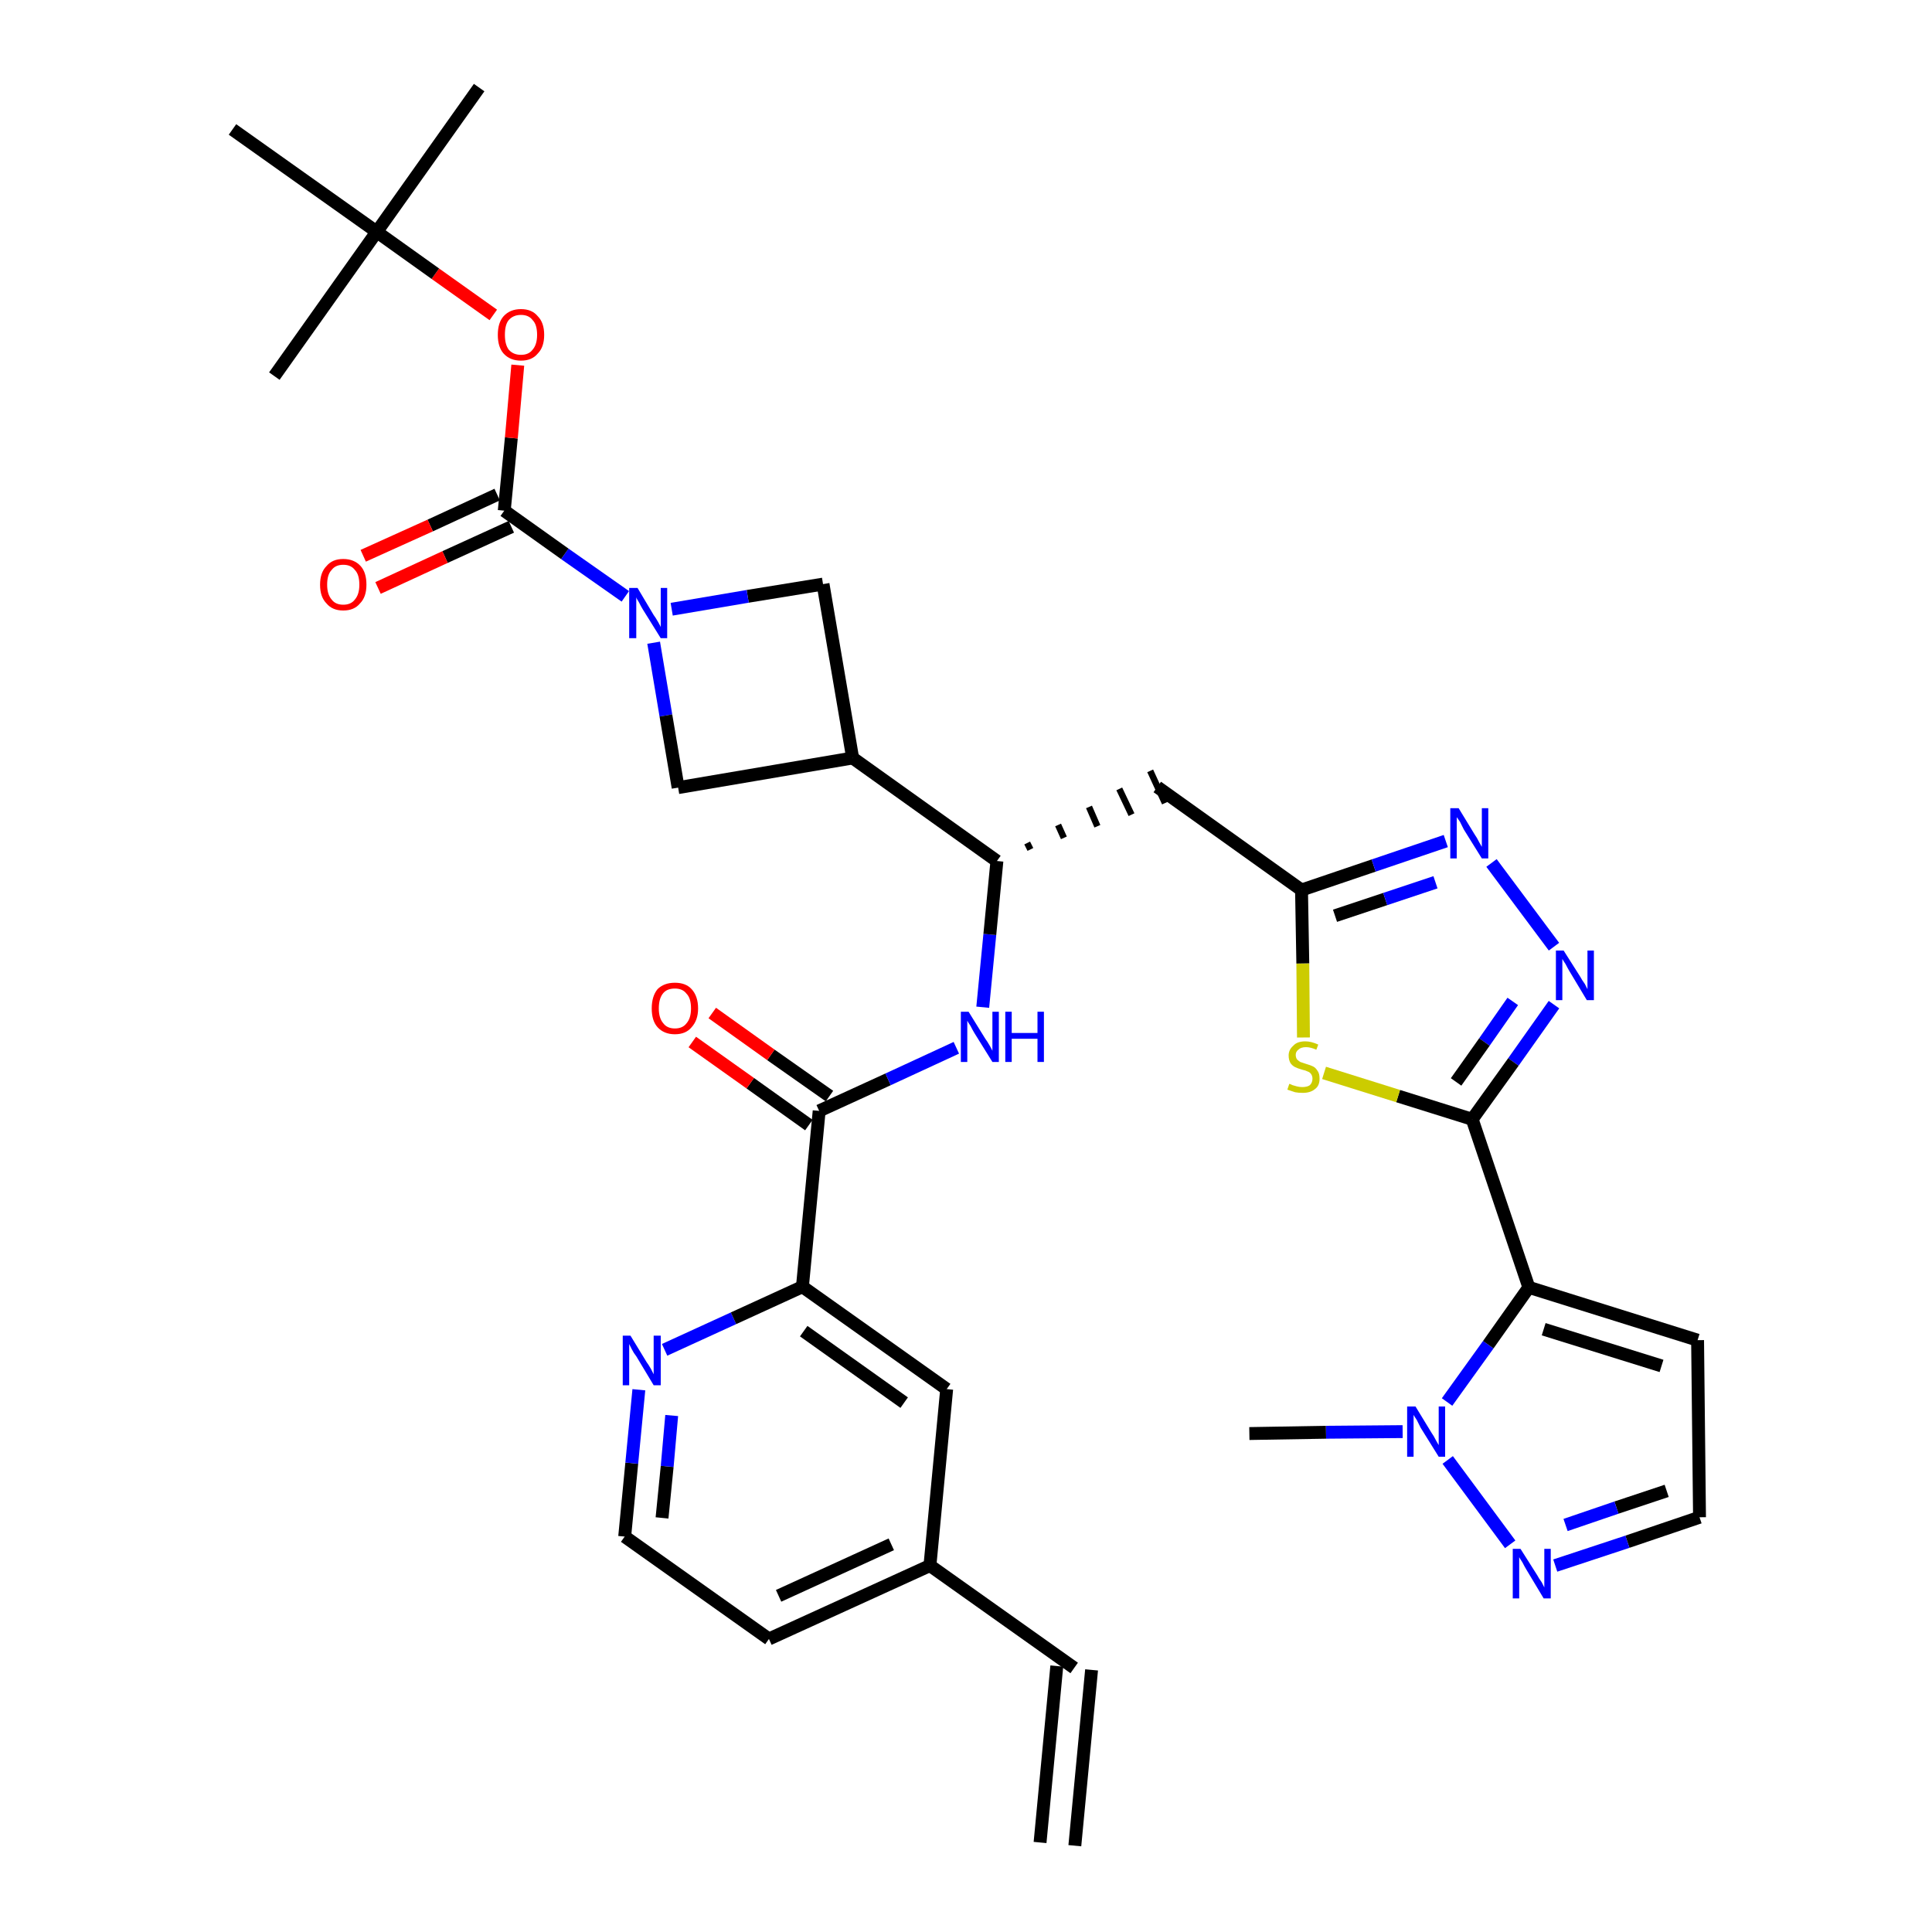 <?xml version='1.0' encoding='iso-8859-1'?>
<svg version='1.1' baseProfile='full'
              xmlns='http://www.w3.org/2000/svg'
                      xmlns:rdkit='http://www.rdkit.org/xml'
                      xmlns:xlink='http://www.w3.org/1999/xlink'
                  xml:space='preserve'
width='300px' height='300px' viewBox='0 0 300 300'>
<!-- END OF HEADER -->
<path class='bond-0 atom-0 atom-1' d='M 166.9,286.6 L 169.5,259.3' style='fill:none;fill-rule:evenodd;stroke:#000000;stroke-width:2.0px;stroke-linecap:butt;stroke-linejoin:miter;stroke-opacity:1' />
<path class='bond-0 atom-0 atom-1' d='M 161.5,286.1 L 164.1,258.7' style='fill:none;fill-rule:evenodd;stroke:#000000;stroke-width:2.0px;stroke-linecap:butt;stroke-linejoin:miter;stroke-opacity:1' />
<path class='bond-1 atom-1 atom-2' d='M 166.8,259.0 L 144.4,243.1' style='fill:none;fill-rule:evenodd;stroke:#000000;stroke-width:2.0px;stroke-linecap:butt;stroke-linejoin:miter;stroke-opacity:1' />
<path class='bond-2 atom-2 atom-3' d='M 144.4,243.1 L 119.4,254.5' style='fill:none;fill-rule:evenodd;stroke:#000000;stroke-width:2.0px;stroke-linecap:butt;stroke-linejoin:miter;stroke-opacity:1' />
<path class='bond-2 atom-2 atom-3' d='M 138.4,239.8 L 120.9,247.8' style='fill:none;fill-rule:evenodd;stroke:#000000;stroke-width:2.0px;stroke-linecap:butt;stroke-linejoin:miter;stroke-opacity:1' />
<path class='bond-34 atom-34 atom-2' d='M 147.0,215.7 L 144.4,243.1' style='fill:none;fill-rule:evenodd;stroke:#000000;stroke-width:2.0px;stroke-linecap:butt;stroke-linejoin:miter;stroke-opacity:1' />
<path class='bond-3 atom-3 atom-4' d='M 119.4,254.5 L 97.0,238.6' style='fill:none;fill-rule:evenodd;stroke:#000000;stroke-width:2.0px;stroke-linecap:butt;stroke-linejoin:miter;stroke-opacity:1' />
<path class='bond-4 atom-4 atom-5' d='M 97.0,238.6 L 98.1,227.2' style='fill:none;fill-rule:evenodd;stroke:#000000;stroke-width:2.0px;stroke-linecap:butt;stroke-linejoin:miter;stroke-opacity:1' />
<path class='bond-4 atom-4 atom-5' d='M 98.1,227.2 L 99.2,215.8' style='fill:none;fill-rule:evenodd;stroke:#0000FF;stroke-width:2.0px;stroke-linecap:butt;stroke-linejoin:miter;stroke-opacity:1' />
<path class='bond-4 atom-4 atom-5' d='M 102.8,235.7 L 103.6,227.7' style='fill:none;fill-rule:evenodd;stroke:#000000;stroke-width:2.0px;stroke-linecap:butt;stroke-linejoin:miter;stroke-opacity:1' />
<path class='bond-4 atom-4 atom-5' d='M 103.6,227.7 L 104.3,219.8' style='fill:none;fill-rule:evenodd;stroke:#0000FF;stroke-width:2.0px;stroke-linecap:butt;stroke-linejoin:miter;stroke-opacity:1' />
<path class='bond-5 atom-5 atom-6' d='M 103.2,209.6 L 113.9,204.7' style='fill:none;fill-rule:evenodd;stroke:#0000FF;stroke-width:2.0px;stroke-linecap:butt;stroke-linejoin:miter;stroke-opacity:1' />
<path class='bond-5 atom-5 atom-6' d='M 113.9,204.7 L 124.6,199.8' style='fill:none;fill-rule:evenodd;stroke:#000000;stroke-width:2.0px;stroke-linecap:butt;stroke-linejoin:miter;stroke-opacity:1' />
<path class='bond-6 atom-6 atom-7' d='M 124.6,199.8 L 127.2,172.5' style='fill:none;fill-rule:evenodd;stroke:#000000;stroke-width:2.0px;stroke-linecap:butt;stroke-linejoin:miter;stroke-opacity:1' />
<path class='bond-33 atom-6 atom-34' d='M 124.6,199.8 L 147.0,215.7' style='fill:none;fill-rule:evenodd;stroke:#000000;stroke-width:2.0px;stroke-linecap:butt;stroke-linejoin:miter;stroke-opacity:1' />
<path class='bond-33 atom-6 atom-34' d='M 124.8,206.7 L 140.4,217.8' style='fill:none;fill-rule:evenodd;stroke:#000000;stroke-width:2.0px;stroke-linecap:butt;stroke-linejoin:miter;stroke-opacity:1' />
<path class='bond-7 atom-7 atom-8' d='M 128.8,170.2 L 119.7,163.8' style='fill:none;fill-rule:evenodd;stroke:#000000;stroke-width:2.0px;stroke-linecap:butt;stroke-linejoin:miter;stroke-opacity:1' />
<path class='bond-7 atom-7 atom-8' d='M 119.7,163.8 L 110.6,157.3' style='fill:none;fill-rule:evenodd;stroke:#FF0000;stroke-width:2.0px;stroke-linecap:butt;stroke-linejoin:miter;stroke-opacity:1' />
<path class='bond-7 atom-7 atom-8' d='M 125.6,174.7 L 116.5,168.2' style='fill:none;fill-rule:evenodd;stroke:#000000;stroke-width:2.0px;stroke-linecap:butt;stroke-linejoin:miter;stroke-opacity:1' />
<path class='bond-7 atom-7 atom-8' d='M 116.5,168.2 L 107.5,161.8' style='fill:none;fill-rule:evenodd;stroke:#FF0000;stroke-width:2.0px;stroke-linecap:butt;stroke-linejoin:miter;stroke-opacity:1' />
<path class='bond-8 atom-7 atom-9' d='M 127.2,172.5 L 137.9,167.6' style='fill:none;fill-rule:evenodd;stroke:#000000;stroke-width:2.0px;stroke-linecap:butt;stroke-linejoin:miter;stroke-opacity:1' />
<path class='bond-8 atom-7 atom-9' d='M 137.9,167.6 L 148.5,162.7' style='fill:none;fill-rule:evenodd;stroke:#0000FF;stroke-width:2.0px;stroke-linecap:butt;stroke-linejoin:miter;stroke-opacity:1' />
<path class='bond-9 atom-9 atom-10' d='M 152.6,156.4 L 153.7,145.1' style='fill:none;fill-rule:evenodd;stroke:#0000FF;stroke-width:2.0px;stroke-linecap:butt;stroke-linejoin:miter;stroke-opacity:1' />
<path class='bond-9 atom-9 atom-10' d='M 153.7,145.1 L 154.8,133.7' style='fill:none;fill-rule:evenodd;stroke:#000000;stroke-width:2.0px;stroke-linecap:butt;stroke-linejoin:miter;stroke-opacity:1' />
<path class='bond-10 atom-10 atom-11' d='M 160.0,131.9 L 159.5,130.9' style='fill:none;fill-rule:evenodd;stroke:#000000;stroke-width:1.0px;stroke-linecap:butt;stroke-linejoin:miter;stroke-opacity:1' />
<path class='bond-10 atom-10 atom-11' d='M 165.2,130.1 L 164.3,128.1' style='fill:none;fill-rule:evenodd;stroke:#000000;stroke-width:1.0px;stroke-linecap:butt;stroke-linejoin:miter;stroke-opacity:1' />
<path class='bond-10 atom-10 atom-11' d='M 170.4,128.3 L 169.1,125.3' style='fill:none;fill-rule:evenodd;stroke:#000000;stroke-width:1.0px;stroke-linecap:butt;stroke-linejoin:miter;stroke-opacity:1' />
<path class='bond-10 atom-10 atom-11' d='M 175.7,126.5 L 173.8,122.5' style='fill:none;fill-rule:evenodd;stroke:#000000;stroke-width:1.0px;stroke-linecap:butt;stroke-linejoin:miter;stroke-opacity:1' />
<path class='bond-10 atom-10 atom-11' d='M 180.9,124.7 L 178.6,119.7' style='fill:none;fill-rule:evenodd;stroke:#000000;stroke-width:1.0px;stroke-linecap:butt;stroke-linejoin:miter;stroke-opacity:1' />
<path class='bond-22 atom-10 atom-23' d='M 154.8,133.7 L 132.4,117.7' style='fill:none;fill-rule:evenodd;stroke:#000000;stroke-width:2.0px;stroke-linecap:butt;stroke-linejoin:miter;stroke-opacity:1' />
<path class='bond-11 atom-11 atom-12' d='M 179.7,122.2 L 202.1,138.2' style='fill:none;fill-rule:evenodd;stroke:#000000;stroke-width:2.0px;stroke-linecap:butt;stroke-linejoin:miter;stroke-opacity:1' />
<path class='bond-12 atom-12 atom-13' d='M 202.1,138.2 L 213.3,134.4' style='fill:none;fill-rule:evenodd;stroke:#000000;stroke-width:2.0px;stroke-linecap:butt;stroke-linejoin:miter;stroke-opacity:1' />
<path class='bond-12 atom-12 atom-13' d='M 213.3,134.4 L 224.5,130.6' style='fill:none;fill-rule:evenodd;stroke:#0000FF;stroke-width:2.0px;stroke-linecap:butt;stroke-linejoin:miter;stroke-opacity:1' />
<path class='bond-12 atom-12 atom-13' d='M 207.3,142.2 L 215.1,139.6' style='fill:none;fill-rule:evenodd;stroke:#000000;stroke-width:2.0px;stroke-linecap:butt;stroke-linejoin:miter;stroke-opacity:1' />
<path class='bond-12 atom-12 atom-13' d='M 215.1,139.6 L 222.9,137.0' style='fill:none;fill-rule:evenodd;stroke:#0000FF;stroke-width:2.0px;stroke-linecap:butt;stroke-linejoin:miter;stroke-opacity:1' />
<path class='bond-35 atom-22 atom-12' d='M 202.4,161.1 L 202.3,149.6' style='fill:none;fill-rule:evenodd;stroke:#CCCC00;stroke-width:2.0px;stroke-linecap:butt;stroke-linejoin:miter;stroke-opacity:1' />
<path class='bond-35 atom-22 atom-12' d='M 202.3,149.6 L 202.1,138.2' style='fill:none;fill-rule:evenodd;stroke:#000000;stroke-width:2.0px;stroke-linecap:butt;stroke-linejoin:miter;stroke-opacity:1' />
<path class='bond-13 atom-13 atom-14' d='M 231.6,134.0 L 241.3,147.0' style='fill:none;fill-rule:evenodd;stroke:#0000FF;stroke-width:2.0px;stroke-linecap:butt;stroke-linejoin:miter;stroke-opacity:1' />
<path class='bond-14 atom-14 atom-15' d='M 241.3,156.0 L 235.0,164.9' style='fill:none;fill-rule:evenodd;stroke:#0000FF;stroke-width:2.0px;stroke-linecap:butt;stroke-linejoin:miter;stroke-opacity:1' />
<path class='bond-14 atom-14 atom-15' d='M 235.0,164.9 L 228.6,173.8' style='fill:none;fill-rule:evenodd;stroke:#000000;stroke-width:2.0px;stroke-linecap:butt;stroke-linejoin:miter;stroke-opacity:1' />
<path class='bond-14 atom-14 atom-15' d='M 234.9,155.5 L 230.5,161.8' style='fill:none;fill-rule:evenodd;stroke:#0000FF;stroke-width:2.0px;stroke-linecap:butt;stroke-linejoin:miter;stroke-opacity:1' />
<path class='bond-14 atom-14 atom-15' d='M 230.5,161.8 L 226.1,168.0' style='fill:none;fill-rule:evenodd;stroke:#000000;stroke-width:2.0px;stroke-linecap:butt;stroke-linejoin:miter;stroke-opacity:1' />
<path class='bond-15 atom-15 atom-16' d='M 228.6,173.8 L 237.4,199.9' style='fill:none;fill-rule:evenodd;stroke:#000000;stroke-width:2.0px;stroke-linecap:butt;stroke-linejoin:miter;stroke-opacity:1' />
<path class='bond-21 atom-15 atom-22' d='M 228.6,173.8 L 217.1,170.2' style='fill:none;fill-rule:evenodd;stroke:#000000;stroke-width:2.0px;stroke-linecap:butt;stroke-linejoin:miter;stroke-opacity:1' />
<path class='bond-21 atom-15 atom-22' d='M 217.1,170.2 L 205.6,166.6' style='fill:none;fill-rule:evenodd;stroke:#CCCC00;stroke-width:2.0px;stroke-linecap:butt;stroke-linejoin:miter;stroke-opacity:1' />
<path class='bond-16 atom-16 atom-17' d='M 237.4,199.9 L 263.6,208.1' style='fill:none;fill-rule:evenodd;stroke:#000000;stroke-width:2.0px;stroke-linecap:butt;stroke-linejoin:miter;stroke-opacity:1' />
<path class='bond-16 atom-16 atom-17' d='M 239.7,206.4 L 258.0,212.1' style='fill:none;fill-rule:evenodd;stroke:#000000;stroke-width:2.0px;stroke-linecap:butt;stroke-linejoin:miter;stroke-opacity:1' />
<path class='bond-37 atom-20 atom-16' d='M 224.7,217.7 L 231.1,208.8' style='fill:none;fill-rule:evenodd;stroke:#0000FF;stroke-width:2.0px;stroke-linecap:butt;stroke-linejoin:miter;stroke-opacity:1' />
<path class='bond-37 atom-20 atom-16' d='M 231.1,208.8 L 237.4,199.9' style='fill:none;fill-rule:evenodd;stroke:#000000;stroke-width:2.0px;stroke-linecap:butt;stroke-linejoin:miter;stroke-opacity:1' />
<path class='bond-17 atom-17 atom-18' d='M 263.6,208.1 L 263.9,235.6' style='fill:none;fill-rule:evenodd;stroke:#000000;stroke-width:2.0px;stroke-linecap:butt;stroke-linejoin:miter;stroke-opacity:1' />
<path class='bond-18 atom-18 atom-19' d='M 263.9,235.6 L 252.7,239.4' style='fill:none;fill-rule:evenodd;stroke:#000000;stroke-width:2.0px;stroke-linecap:butt;stroke-linejoin:miter;stroke-opacity:1' />
<path class='bond-18 atom-18 atom-19' d='M 252.7,239.4 L 241.5,243.1' style='fill:none;fill-rule:evenodd;stroke:#0000FF;stroke-width:2.0px;stroke-linecap:butt;stroke-linejoin:miter;stroke-opacity:1' />
<path class='bond-18 atom-18 atom-19' d='M 258.8,231.5 L 251.0,234.1' style='fill:none;fill-rule:evenodd;stroke:#000000;stroke-width:2.0px;stroke-linecap:butt;stroke-linejoin:miter;stroke-opacity:1' />
<path class='bond-18 atom-18 atom-19' d='M 251.0,234.1 L 243.1,236.8' style='fill:none;fill-rule:evenodd;stroke:#0000FF;stroke-width:2.0px;stroke-linecap:butt;stroke-linejoin:miter;stroke-opacity:1' />
<path class='bond-19 atom-19 atom-20' d='M 234.5,239.8 L 224.8,226.7' style='fill:none;fill-rule:evenodd;stroke:#0000FF;stroke-width:2.0px;stroke-linecap:butt;stroke-linejoin:miter;stroke-opacity:1' />
<path class='bond-20 atom-20 atom-21' d='M 217.8,222.3 L 205.9,222.4' style='fill:none;fill-rule:evenodd;stroke:#0000FF;stroke-width:2.0px;stroke-linecap:butt;stroke-linejoin:miter;stroke-opacity:1' />
<path class='bond-20 atom-20 atom-21' d='M 205.9,222.4 L 194.0,222.6' style='fill:none;fill-rule:evenodd;stroke:#000000;stroke-width:2.0px;stroke-linecap:butt;stroke-linejoin:miter;stroke-opacity:1' />
<path class='bond-23 atom-23 atom-24' d='M 132.4,117.7 L 127.8,90.7' style='fill:none;fill-rule:evenodd;stroke:#000000;stroke-width:2.0px;stroke-linecap:butt;stroke-linejoin:miter;stroke-opacity:1' />
<path class='bond-36 atom-33 atom-23' d='M 105.3,122.3 L 132.4,117.7' style='fill:none;fill-rule:evenodd;stroke:#000000;stroke-width:2.0px;stroke-linecap:butt;stroke-linejoin:miter;stroke-opacity:1' />
<path class='bond-24 atom-24 atom-25' d='M 127.8,90.7 L 116.1,92.6' style='fill:none;fill-rule:evenodd;stroke:#000000;stroke-width:2.0px;stroke-linecap:butt;stroke-linejoin:miter;stroke-opacity:1' />
<path class='bond-24 atom-24 atom-25' d='M 116.1,92.6 L 104.3,94.6' style='fill:none;fill-rule:evenodd;stroke:#0000FF;stroke-width:2.0px;stroke-linecap:butt;stroke-linejoin:miter;stroke-opacity:1' />
<path class='bond-25 atom-25 atom-26' d='M 97.1,92.6 L 87.7,86.0' style='fill:none;fill-rule:evenodd;stroke:#0000FF;stroke-width:2.0px;stroke-linecap:butt;stroke-linejoin:miter;stroke-opacity:1' />
<path class='bond-25 atom-25 atom-26' d='M 87.7,86.0 L 78.3,79.3' style='fill:none;fill-rule:evenodd;stroke:#000000;stroke-width:2.0px;stroke-linecap:butt;stroke-linejoin:miter;stroke-opacity:1' />
<path class='bond-32 atom-25 atom-33' d='M 101.5,99.8 L 103.4,111.1' style='fill:none;fill-rule:evenodd;stroke:#0000FF;stroke-width:2.0px;stroke-linecap:butt;stroke-linejoin:miter;stroke-opacity:1' />
<path class='bond-32 atom-25 atom-33' d='M 103.4,111.1 L 105.3,122.3' style='fill:none;fill-rule:evenodd;stroke:#000000;stroke-width:2.0px;stroke-linecap:butt;stroke-linejoin:miter;stroke-opacity:1' />
<path class='bond-26 atom-26 atom-27' d='M 77.2,76.8 L 66.8,81.6' style='fill:none;fill-rule:evenodd;stroke:#000000;stroke-width:2.0px;stroke-linecap:butt;stroke-linejoin:miter;stroke-opacity:1' />
<path class='bond-26 atom-26 atom-27' d='M 66.8,81.6 L 56.4,86.3' style='fill:none;fill-rule:evenodd;stroke:#FF0000;stroke-width:2.0px;stroke-linecap:butt;stroke-linejoin:miter;stroke-opacity:1' />
<path class='bond-26 atom-26 atom-27' d='M 79.4,81.8 L 69.1,86.5' style='fill:none;fill-rule:evenodd;stroke:#000000;stroke-width:2.0px;stroke-linecap:butt;stroke-linejoin:miter;stroke-opacity:1' />
<path class='bond-26 atom-26 atom-27' d='M 69.1,86.5 L 58.7,91.3' style='fill:none;fill-rule:evenodd;stroke:#FF0000;stroke-width:2.0px;stroke-linecap:butt;stroke-linejoin:miter;stroke-opacity:1' />
<path class='bond-27 atom-26 atom-28' d='M 78.3,79.3 L 79.4,68.0' style='fill:none;fill-rule:evenodd;stroke:#000000;stroke-width:2.0px;stroke-linecap:butt;stroke-linejoin:miter;stroke-opacity:1' />
<path class='bond-27 atom-26 atom-28' d='M 79.4,68.0 L 80.4,56.7' style='fill:none;fill-rule:evenodd;stroke:#FF0000;stroke-width:2.0px;stroke-linecap:butt;stroke-linejoin:miter;stroke-opacity:1' />
<path class='bond-28 atom-28 atom-29' d='M 76.6,48.9 L 67.6,42.5' style='fill:none;fill-rule:evenodd;stroke:#FF0000;stroke-width:2.0px;stroke-linecap:butt;stroke-linejoin:miter;stroke-opacity:1' />
<path class='bond-28 atom-28 atom-29' d='M 67.6,42.5 L 58.5,36.0' style='fill:none;fill-rule:evenodd;stroke:#000000;stroke-width:2.0px;stroke-linecap:butt;stroke-linejoin:miter;stroke-opacity:1' />
<path class='bond-29 atom-29 atom-30' d='M 58.5,36.0 L 74.4,13.6' style='fill:none;fill-rule:evenodd;stroke:#000000;stroke-width:2.0px;stroke-linecap:butt;stroke-linejoin:miter;stroke-opacity:1' />
<path class='bond-30 atom-29 atom-31' d='M 58.5,36.0 L 42.6,58.4' style='fill:none;fill-rule:evenodd;stroke:#000000;stroke-width:2.0px;stroke-linecap:butt;stroke-linejoin:miter;stroke-opacity:1' />
<path class='bond-31 atom-29 atom-32' d='M 58.5,36.0 L 36.1,20.1' style='fill:none;fill-rule:evenodd;stroke:#000000;stroke-width:2.0px;stroke-linecap:butt;stroke-linejoin:miter;stroke-opacity:1' />
<path  class='atom-5' d='M 97.9 207.4
L 100.4 211.5
Q 100.7 211.9, 101.1 212.6
Q 101.5 213.4, 101.5 213.4
L 101.5 207.4
L 102.6 207.4
L 102.6 215.1
L 101.5 215.1
L 98.8 210.6
Q 98.4 210.1, 98.1 209.5
Q 97.8 208.9, 97.7 208.7
L 97.7 215.1
L 96.7 215.1
L 96.7 207.4
L 97.9 207.4
' fill='#0000FF'/>
<path  class='atom-8' d='M 101.2 156.6
Q 101.2 154.7, 102.1 153.6
Q 103.1 152.6, 104.8 152.6
Q 106.5 152.6, 107.4 153.6
Q 108.4 154.7, 108.4 156.6
Q 108.4 158.4, 107.4 159.5
Q 106.5 160.6, 104.8 160.6
Q 103.1 160.6, 102.1 159.5
Q 101.2 158.5, 101.2 156.6
M 104.8 159.7
Q 106.0 159.7, 106.6 158.9
Q 107.3 158.1, 107.3 156.6
Q 107.3 155.0, 106.6 154.3
Q 106.0 153.5, 104.8 153.5
Q 103.6 153.5, 103.0 154.2
Q 102.3 155.0, 102.3 156.6
Q 102.3 158.1, 103.0 158.9
Q 103.6 159.7, 104.8 159.7
' fill='#FF0000'/>
<path  class='atom-9' d='M 150.4 157.1
L 153.0 161.3
Q 153.3 161.7, 153.7 162.4
Q 154.1 163.1, 154.1 163.2
L 154.1 157.1
L 155.1 157.1
L 155.1 164.9
L 154.1 164.9
L 151.3 160.4
Q 151.0 159.9, 150.7 159.3
Q 150.3 158.7, 150.2 158.5
L 150.2 164.9
L 149.2 164.9
L 149.2 157.1
L 150.4 157.1
' fill='#0000FF'/>
<path  class='atom-9' d='M 156.1 157.1
L 157.1 157.1
L 157.1 160.4
L 161.1 160.4
L 161.1 157.1
L 162.1 157.1
L 162.1 164.9
L 161.1 164.9
L 161.1 161.3
L 157.1 161.3
L 157.1 164.9
L 156.1 164.9
L 156.1 157.1
' fill='#0000FF'/>
<path  class='atom-13' d='M 226.5 125.5
L 229.0 129.6
Q 229.3 130.0, 229.7 130.8
Q 230.1 131.5, 230.1 131.5
L 230.1 125.5
L 231.1 125.5
L 231.1 133.3
L 230.1 133.3
L 227.3 128.8
Q 227.0 128.2, 226.7 127.6
Q 226.3 127.0, 226.2 126.9
L 226.2 133.3
L 225.2 133.3
L 225.2 125.5
L 226.5 125.5
' fill='#0000FF'/>
<path  class='atom-14' d='M 242.8 147.6
L 245.4 151.7
Q 245.6 152.1, 246.1 152.8
Q 246.5 153.6, 246.5 153.6
L 246.5 147.6
L 247.5 147.6
L 247.5 155.3
L 246.4 155.3
L 243.7 150.8
Q 243.4 150.3, 243.1 149.7
Q 242.7 149.1, 242.6 148.9
L 242.6 155.3
L 241.6 155.3
L 241.6 147.6
L 242.8 147.6
' fill='#0000FF'/>
<path  class='atom-19' d='M 236.1 240.5
L 238.7 244.6
Q 238.9 245.0, 239.4 245.7
Q 239.8 246.5, 239.8 246.5
L 239.8 240.5
L 240.8 240.5
L 240.8 248.2
L 239.7 248.2
L 237.0 243.7
Q 236.7 243.2, 236.4 242.6
Q 236.0 242.0, 235.9 241.8
L 235.9 248.2
L 234.9 248.2
L 234.9 240.5
L 236.1 240.5
' fill='#0000FF'/>
<path  class='atom-20' d='M 219.8 218.4
L 222.3 222.5
Q 222.6 222.9, 223.0 223.7
Q 223.4 224.4, 223.4 224.4
L 223.4 218.4
L 224.4 218.4
L 224.4 226.2
L 223.4 226.2
L 220.6 221.7
Q 220.3 221.1, 220.0 220.5
Q 219.6 219.9, 219.5 219.7
L 219.5 226.2
L 218.5 226.2
L 218.5 218.4
L 219.8 218.4
' fill='#0000FF'/>
<path  class='atom-22' d='M 200.2 168.3
Q 200.3 168.3, 200.7 168.5
Q 201.0 168.6, 201.4 168.7
Q 201.8 168.8, 202.2 168.8
Q 203.0 168.8, 203.4 168.5
Q 203.8 168.1, 203.8 167.5
Q 203.8 167.1, 203.6 166.8
Q 203.4 166.5, 203.1 166.4
Q 202.7 166.2, 202.2 166.1
Q 201.5 165.9, 201.1 165.7
Q 200.7 165.5, 200.4 165.1
Q 200.1 164.6, 200.1 163.9
Q 200.1 163.0, 200.8 162.4
Q 201.4 161.7, 202.7 161.7
Q 203.6 161.7, 204.7 162.2
L 204.4 163.0
Q 203.5 162.6, 202.8 162.6
Q 202.0 162.6, 201.6 163.0
Q 201.2 163.3, 201.2 163.8
Q 201.2 164.2, 201.4 164.5
Q 201.6 164.7, 201.9 164.9
Q 202.2 165.0, 202.8 165.2
Q 203.5 165.4, 203.9 165.6
Q 204.3 165.8, 204.6 166.3
Q 204.9 166.7, 204.9 167.5
Q 204.9 168.6, 204.2 169.1
Q 203.5 169.7, 202.3 169.7
Q 201.6 169.7, 201.1 169.6
Q 200.5 169.4, 199.9 169.2
L 200.2 168.3
' fill='#CCCC00'/>
<path  class='atom-25' d='M 99.0 91.3
L 101.5 95.5
Q 101.8 95.9, 102.2 96.6
Q 102.6 97.3, 102.6 97.4
L 102.6 91.3
L 103.6 91.3
L 103.6 99.1
L 102.6 99.1
L 99.8 94.6
Q 99.5 94.1, 99.2 93.5
Q 98.8 92.9, 98.8 92.7
L 98.8 99.1
L 97.7 99.1
L 97.7 91.3
L 99.0 91.3
' fill='#0000FF'/>
<path  class='atom-27' d='M 49.7 90.8
Q 49.7 88.9, 50.7 87.9
Q 51.6 86.8, 53.3 86.8
Q 55.0 86.8, 56.0 87.9
Q 56.9 88.9, 56.9 90.8
Q 56.9 92.7, 55.9 93.7
Q 55.0 94.8, 53.3 94.8
Q 51.6 94.8, 50.7 93.7
Q 49.7 92.7, 49.7 90.8
M 53.3 93.9
Q 54.5 93.9, 55.1 93.1
Q 55.8 92.3, 55.8 90.8
Q 55.8 89.2, 55.1 88.5
Q 54.5 87.7, 53.3 87.7
Q 52.1 87.7, 51.5 88.5
Q 50.8 89.2, 50.8 90.8
Q 50.8 92.3, 51.5 93.1
Q 52.1 93.9, 53.3 93.9
' fill='#FF0000'/>
<path  class='atom-28' d='M 77.3 52.0
Q 77.3 50.1, 78.2 49.1
Q 79.2 48.0, 80.9 48.0
Q 82.6 48.0, 83.5 49.1
Q 84.5 50.1, 84.5 52.0
Q 84.5 53.9, 83.5 54.9
Q 82.6 56.0, 80.9 56.0
Q 79.2 56.0, 78.2 54.9
Q 77.3 53.9, 77.3 52.0
M 80.9 55.1
Q 82.1 55.1, 82.7 54.3
Q 83.4 53.5, 83.4 52.0
Q 83.4 50.4, 82.7 49.7
Q 82.1 48.9, 80.9 48.9
Q 79.7 48.9, 79.0 49.7
Q 78.4 50.4, 78.4 52.0
Q 78.4 53.5, 79.0 54.3
Q 79.7 55.1, 80.9 55.1
' fill='#FF0000'/>
</svg>
